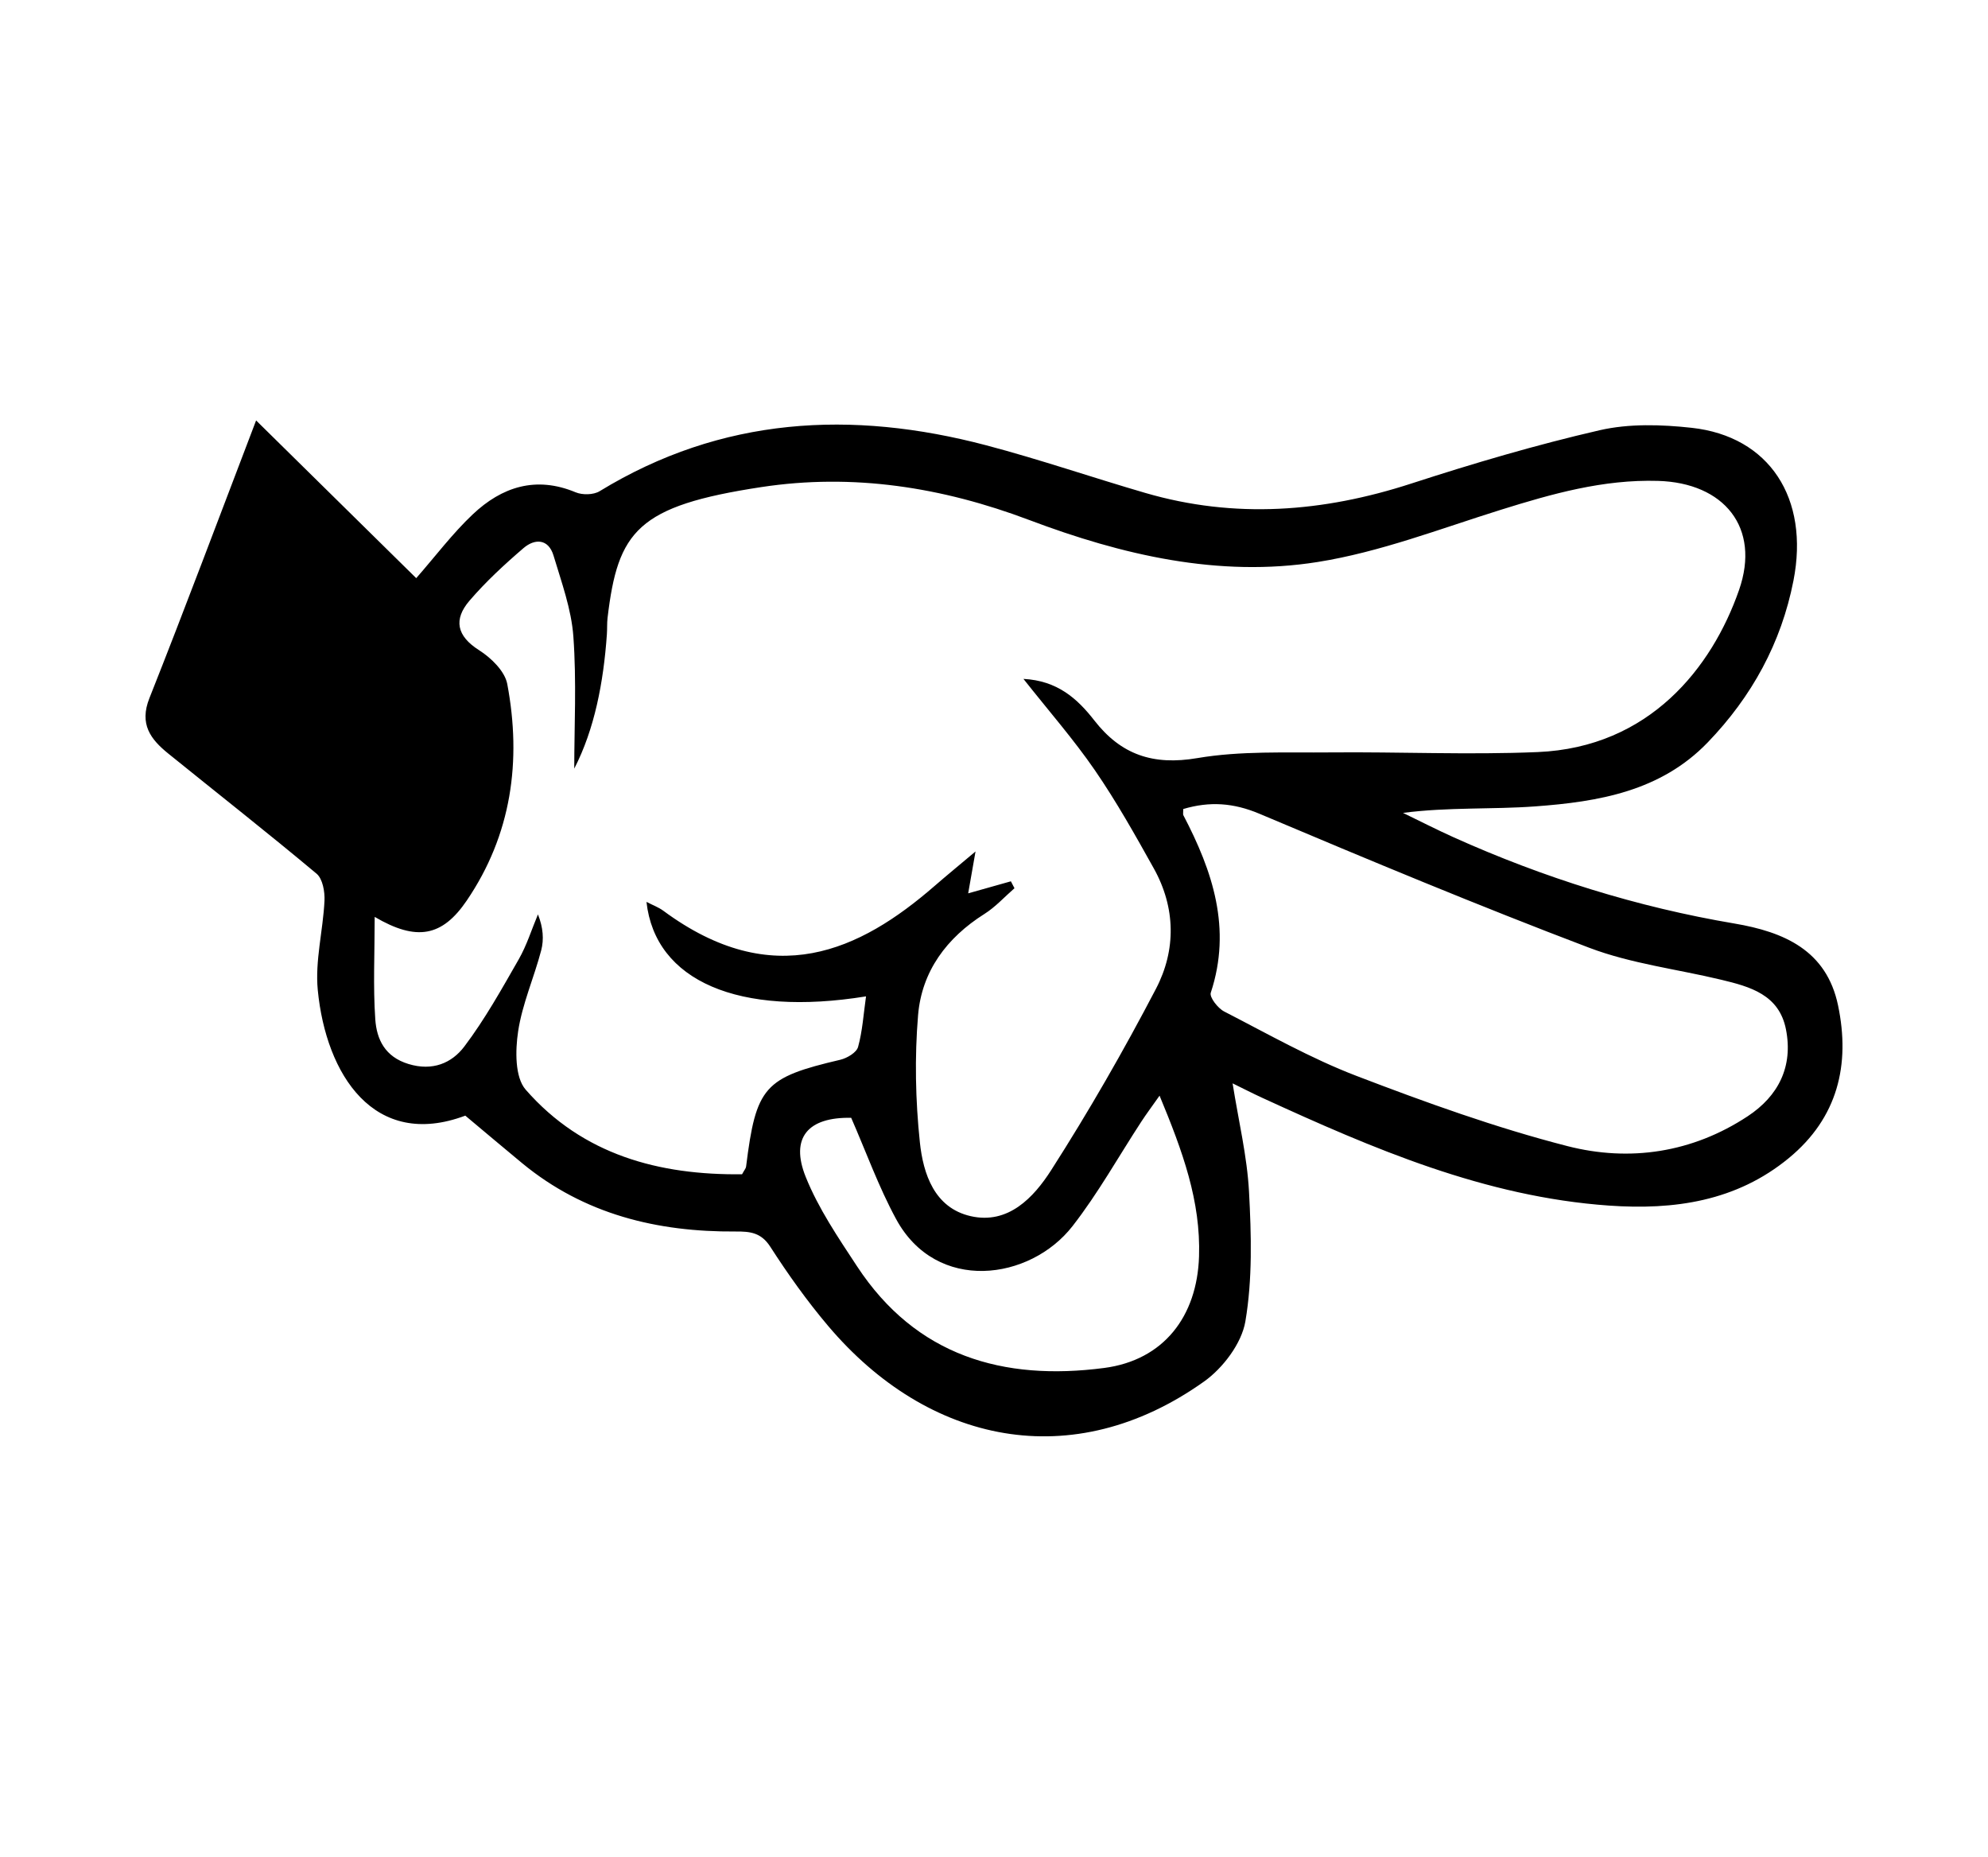 <?xml version="1.0" encoding="utf-8"?>
<!-- Generator: Adobe Illustrator 16.2.1, SVG Export Plug-In . SVG Version: 6.00 Build 0)  -->
<!DOCTYPE svg PUBLIC "-//W3C//DTD SVG 1.1//EN" "http://www.w3.org/Graphics/SVG/1.1/DTD/svg11.dtd">
<svg version="1.1" id="Layer_1" xmlns="http://www.w3.org/2000/svg" xmlns:xlink="http://www.w3.org/1999/xlink" x="0px" y="0px"
	 width="362.982px" height="338.984px" viewBox="0 0 362.982 338.984" enable-background="new 0 0 362.982 338.984"
	 xml:space="preserve">
<g>
	<path fill-rule="evenodd" clip-rule="evenodd" d="M84.958,203.679c-16.643,6.242-25.436-7.488-26.936-22.92
		c-0.52-5.344,0.965-10.863,1.225-16.316c0.08-1.652-0.334-4.004-1.443-4.934c-8.906-7.457-18.053-14.629-27.086-21.939
		c-3.223-2.607-5.322-5.365-3.439-10.107c6.492-16.346,12.646-32.828,19.482-50.705c10.123,9.969,19.721,19.422,29.236,28.793
		c3.545-4.047,6.631-8.162,10.318-11.643c5.309-5.014,11.516-7.062,18.785-4.031c1.244,0.52,3.268,0.482,4.381-0.199
		c22.273-13.605,46.02-14.859,70.6-8.379c9.766,2.576,19.342,5.871,29.045,8.697c16.352,4.762,32.451,3.514,48.539-1.711
		c11.334-3.68,22.803-7.068,34.408-9.738c5.369-1.234,11.271-1.051,16.814-0.441c14.176,1.559,21.529,12.852,18.574,27.906
		c-2.232,11.387-7.604,21.168-15.637,29.512c-8.613,8.949-19.969,10.848-31.49,11.695c-7.896,0.582-15.871,0.111-24.164,1.188
		c3.088,1.492,6.141,3.061,9.268,4.467c16.418,7.377,33.473,12.727,51.225,15.727c9.125,1.541,16.842,4.92,18.939,14.943
		c2.27,10.844-0.057,20.525-8.973,27.876c-9.602,7.914-20.955,9.516-32.854,8.68c-22.645-1.592-43.082-10.391-63.346-19.693
		c-1.652-0.758-3.27-1.594-5.373-2.621c1.092,6.883,2.648,13.296,2.998,19.777c0.422,7.881,0.646,15.957-0.664,23.676
		c-0.684,4.025-4.088,8.525-7.559,10.992c-23.996,17.062-50.4,11.383-68.641-10.18c-3.84-4.541-7.322-9.43-10.543-14.434
		c-1.676-2.604-3.701-2.803-6.295-2.785c-14.354,0.102-27.674-3.121-39.014-12.473C92.019,209.618,88.731,206.835,84.958,203.679z
		 M104.851,140.323c0-7.627,0.436-15.916-0.162-24.129c-0.361-4.986-2.166-9.9-3.619-14.758c-0.924-3.088-3.41-3.152-5.484-1.371
		c-3.486,2.992-6.9,6.143-9.881,9.625c-2.9,3.391-2.352,6.404,1.768,9.012c2.191,1.389,4.707,3.836,5.146,6.168
		c2.643,14.045,0.787,27.502-7.4,39.547c-4.467,6.57-9.141,7.482-16.807,2.975c0,6.711-0.301,12.725,0.109,18.688
		c0.254,3.676,1.76,6.863,6.086,8.176c4.379,1.33,7.881-0.17,10.17-3.193c3.76-4.971,6.826-10.488,9.936-15.92
		c1.469-2.564,2.357-5.459,3.51-8.205c0.955,2.402,1.113,4.574,0.592,6.57c-1.301,4.961-3.455,9.762-4.211,14.785
		c-0.523,3.475-0.607,8.369,1.381,10.645c10.428,11.929,24.381,15.621,39.506,15.443c0.434-0.799,0.693-1.072,0.732-1.375
		c1.824-14.646,3.297-16.267,17.209-19.531c1.236-0.291,2.957-1.314,3.24-2.334c0.809-2.926,0.996-6.025,1.453-9.238
		c-23.238,3.77-38.49-2.809-40.088-17.25c1.148,0.596,2.209,0.98,3.078,1.621c20.086,14.838,35.932,7.27,49.484-4.49
		c2.238-1.943,4.531-3.822,7.52-6.336c-0.547,3.115-0.895,5.092-1.342,7.646c3.131-0.881,5.463-1.539,7.797-2.197
		c0.219,0.42,0.438,0.84,0.656,1.262c-1.816,1.58-3.469,3.424-5.482,4.693c-6.9,4.35-11.453,10.477-12.121,18.496
		c-0.639,7.678-0.479,15.52,0.328,23.186c0.607,5.779,2.654,11.978,9.27,13.492c6.873,1.572,11.525-3.428,14.699-8.385
		c6.871-10.732,13.242-21.826,19.141-33.125c3.695-7.078,3.604-14.805-0.408-21.996c-3.389-6.076-6.807-12.172-10.742-17.895
		c-3.879-5.641-8.422-10.824-13.049-16.682c6.186,0.318,9.834,3.59,12.945,7.588c4.869,6.254,10.723,8.25,18.801,6.873
		c7.928-1.35,16.178-0.961,24.289-1.039c12.629-0.119,25.277,0.471,37.883-0.064c20.369-0.867,31.807-15.398,36.75-29.607
		c3.955-11.371-2.729-19.551-14.799-19.9c-10.021-0.293-19.35,2.355-28.736,5.287c-11.059,3.455-22.045,7.713-33.396,9.518
		c-18.094,2.879-35.807-1.299-52.682-7.666c-15.967-6.025-32.203-8.549-48.904-6.01c-22.611,3.439-26.201,7.979-28.084,23.869
		c-0.117,0.988-0.053,1.998-0.123,2.992C110.194,124.591,108.556,133.134,104.851,140.323z M216.044,147.7
		c0,0.781-0.061,0.977,0.008,1.105c5.361,10.236,8.889,20.711,5.018,32.438c-0.268,0.814,1.291,2.828,2.445,3.42
		c7.965,4.094,15.814,8.562,24.145,11.754c12.639,4.842,25.449,9.467,38.535,12.824c11.371,2.916,22.816,1.208,32.922-5.459
		c5.59-3.689,8.314-9.049,6.975-15.852c-1.252-6.357-6.562-7.797-11.822-9.062c-8.043-1.936-16.43-2.928-24.096-5.838
		c-20.252-7.684-40.256-16.037-60.215-24.465C225.22,146.565,220.87,146.265,216.044,147.7z M211.72,200.03
		c-1.459,2.072-2.426,3.361-3.305,4.707c-4.18,6.39-7.916,13.121-12.592,19.119c-7.746,9.938-24.834,12.293-32.209-1.297
		c-3.201-5.895-5.484-12.287-8.199-18.484c-7.85-0.158-11.186,3.596-8.309,10.775c2.314,5.771,5.928,11.084,9.375,16.33
		c10.768,16.395,26.689,20.973,45.111,18.566c10.9-1.424,16.98-9.428,17.334-20.348C219.255,219.286,215.954,210.229,211.72,200.03z
		"/>
	<path fill-rule="evenodd" clip-rule="evenodd" fill="none" d="M104.851,140.323c3.705-7.189,5.344-15.732,5.957-24.541
		c0.07-0.994,0.006-2.004,0.123-2.992c1.883-15.891,5.473-20.43,28.084-23.869c16.701-2.539,32.938-0.016,48.904,6.01
		c16.875,6.367,34.588,10.545,52.682,7.666c11.352-1.805,22.338-6.062,33.396-9.518c9.387-2.932,18.715-5.58,28.736-5.287
		c12.07,0.35,18.754,8.529,14.799,19.9c-4.943,14.209-16.381,28.74-36.75,29.607c-12.605,0.535-25.254-0.055-37.883,0.064
		c-8.111,0.078-16.361-0.311-24.289,1.039c-8.078,1.377-13.932-0.619-18.801-6.873c-3.111-3.998-6.76-7.27-12.945-7.588
		c4.627,5.857,9.17,11.041,13.049,16.682c3.936,5.723,7.354,11.818,10.742,17.895c4.012,7.191,4.104,14.918,0.408,21.996
		c-5.898,11.299-12.27,22.393-19.141,33.125c-3.174,4.957-7.826,9.957-14.699,8.385c-6.615-1.514-8.662-7.713-9.27-13.492
		c-0.807-7.666-0.967-15.508-0.328-23.186c0.668-8.02,5.221-14.146,12.121-18.496c2.014-1.27,3.666-3.113,5.482-4.693
		c-0.219-0.422-0.438-0.842-0.656-1.262c-2.334,0.658-4.666,1.316-7.797,2.197c0.447-2.555,0.795-4.531,1.342-7.646
		c-2.988,2.514-5.281,4.393-7.52,6.336c-13.553,11.76-29.398,19.328-49.484,4.49c-0.869-0.641-1.93-1.025-3.078-1.621
		c1.598,14.441,16.85,21.02,40.088,17.25c-0.457,3.213-0.645,6.312-1.453,9.238c-0.283,1.02-2.004,2.043-3.24,2.334
		c-13.912,3.264-15.385,4.885-17.209,19.531c-0.039,0.303-0.299,0.576-0.732,1.375c-15.125,0.178-29.078-3.514-39.506-15.443
		c-1.988-2.275-1.904-7.17-1.381-10.645c0.756-5.023,2.91-9.824,4.211-14.785c0.521-1.996,0.363-4.168-0.592-6.57
		c-1.152,2.746-2.041,5.641-3.51,8.205c-3.109,5.432-6.176,10.949-9.936,15.92c-2.289,3.023-5.791,4.523-10.17,3.193
		c-4.326-1.312-5.832-4.5-6.086-8.176c-0.41-5.963-0.109-11.977-0.109-18.688c7.666,4.508,12.34,3.596,16.807-2.975
		c8.188-12.045,10.043-25.502,7.4-39.547c-0.439-2.332-2.955-4.779-5.146-6.168c-4.119-2.607-4.668-5.621-1.768-9.012
		c2.98-3.482,6.395-6.633,9.881-9.625c2.074-1.781,4.561-1.717,5.484,1.371c1.453,4.857,3.258,9.771,3.619,14.758
		C105.286,124.407,104.851,132.696,104.851,140.323z"/>
	<path fill-rule="evenodd" clip-rule="evenodd" fill="none" d="M216.044,147.7c4.826-1.436,9.176-1.135,13.914,0.865
		c19.959,8.428,39.963,16.781,60.215,24.465c7.666,2.91,16.053,3.902,24.096,5.838c5.26,1.266,10.57,2.705,11.822,9.062
		c1.34,6.803-1.385,12.162-6.975,15.852c-10.105,6.667-21.551,8.375-32.922,5.459c-13.086-3.357-25.896-7.982-38.535-12.824
		c-8.33-3.191-16.18-7.66-24.145-11.754c-1.154-0.592-2.713-2.605-2.445-3.42c3.871-11.727,0.344-22.201-5.018-32.438
		C215.983,148.677,216.044,148.481,216.044,147.7z"/>
	<path fill-rule="evenodd" clip-rule="evenodd" fill="none" d="M211.72,200.03c4.234,10.199,7.535,19.255,7.207,29.369
		c-0.354,10.92-6.434,18.924-17.334,20.348c-18.422,2.406-34.344-2.172-45.111-18.566c-3.447-5.246-7.061-10.559-9.375-16.33
		c-2.877-7.179,0.459-10.933,8.309-10.775c2.715,6.197,4.998,12.589,8.199,18.484c7.375,13.59,24.463,11.234,32.209,1.297
		c4.676-5.998,8.412-12.729,12.592-19.119C209.294,203.392,210.261,202.103,211.72,200.03z"/>
</g>
</svg>
